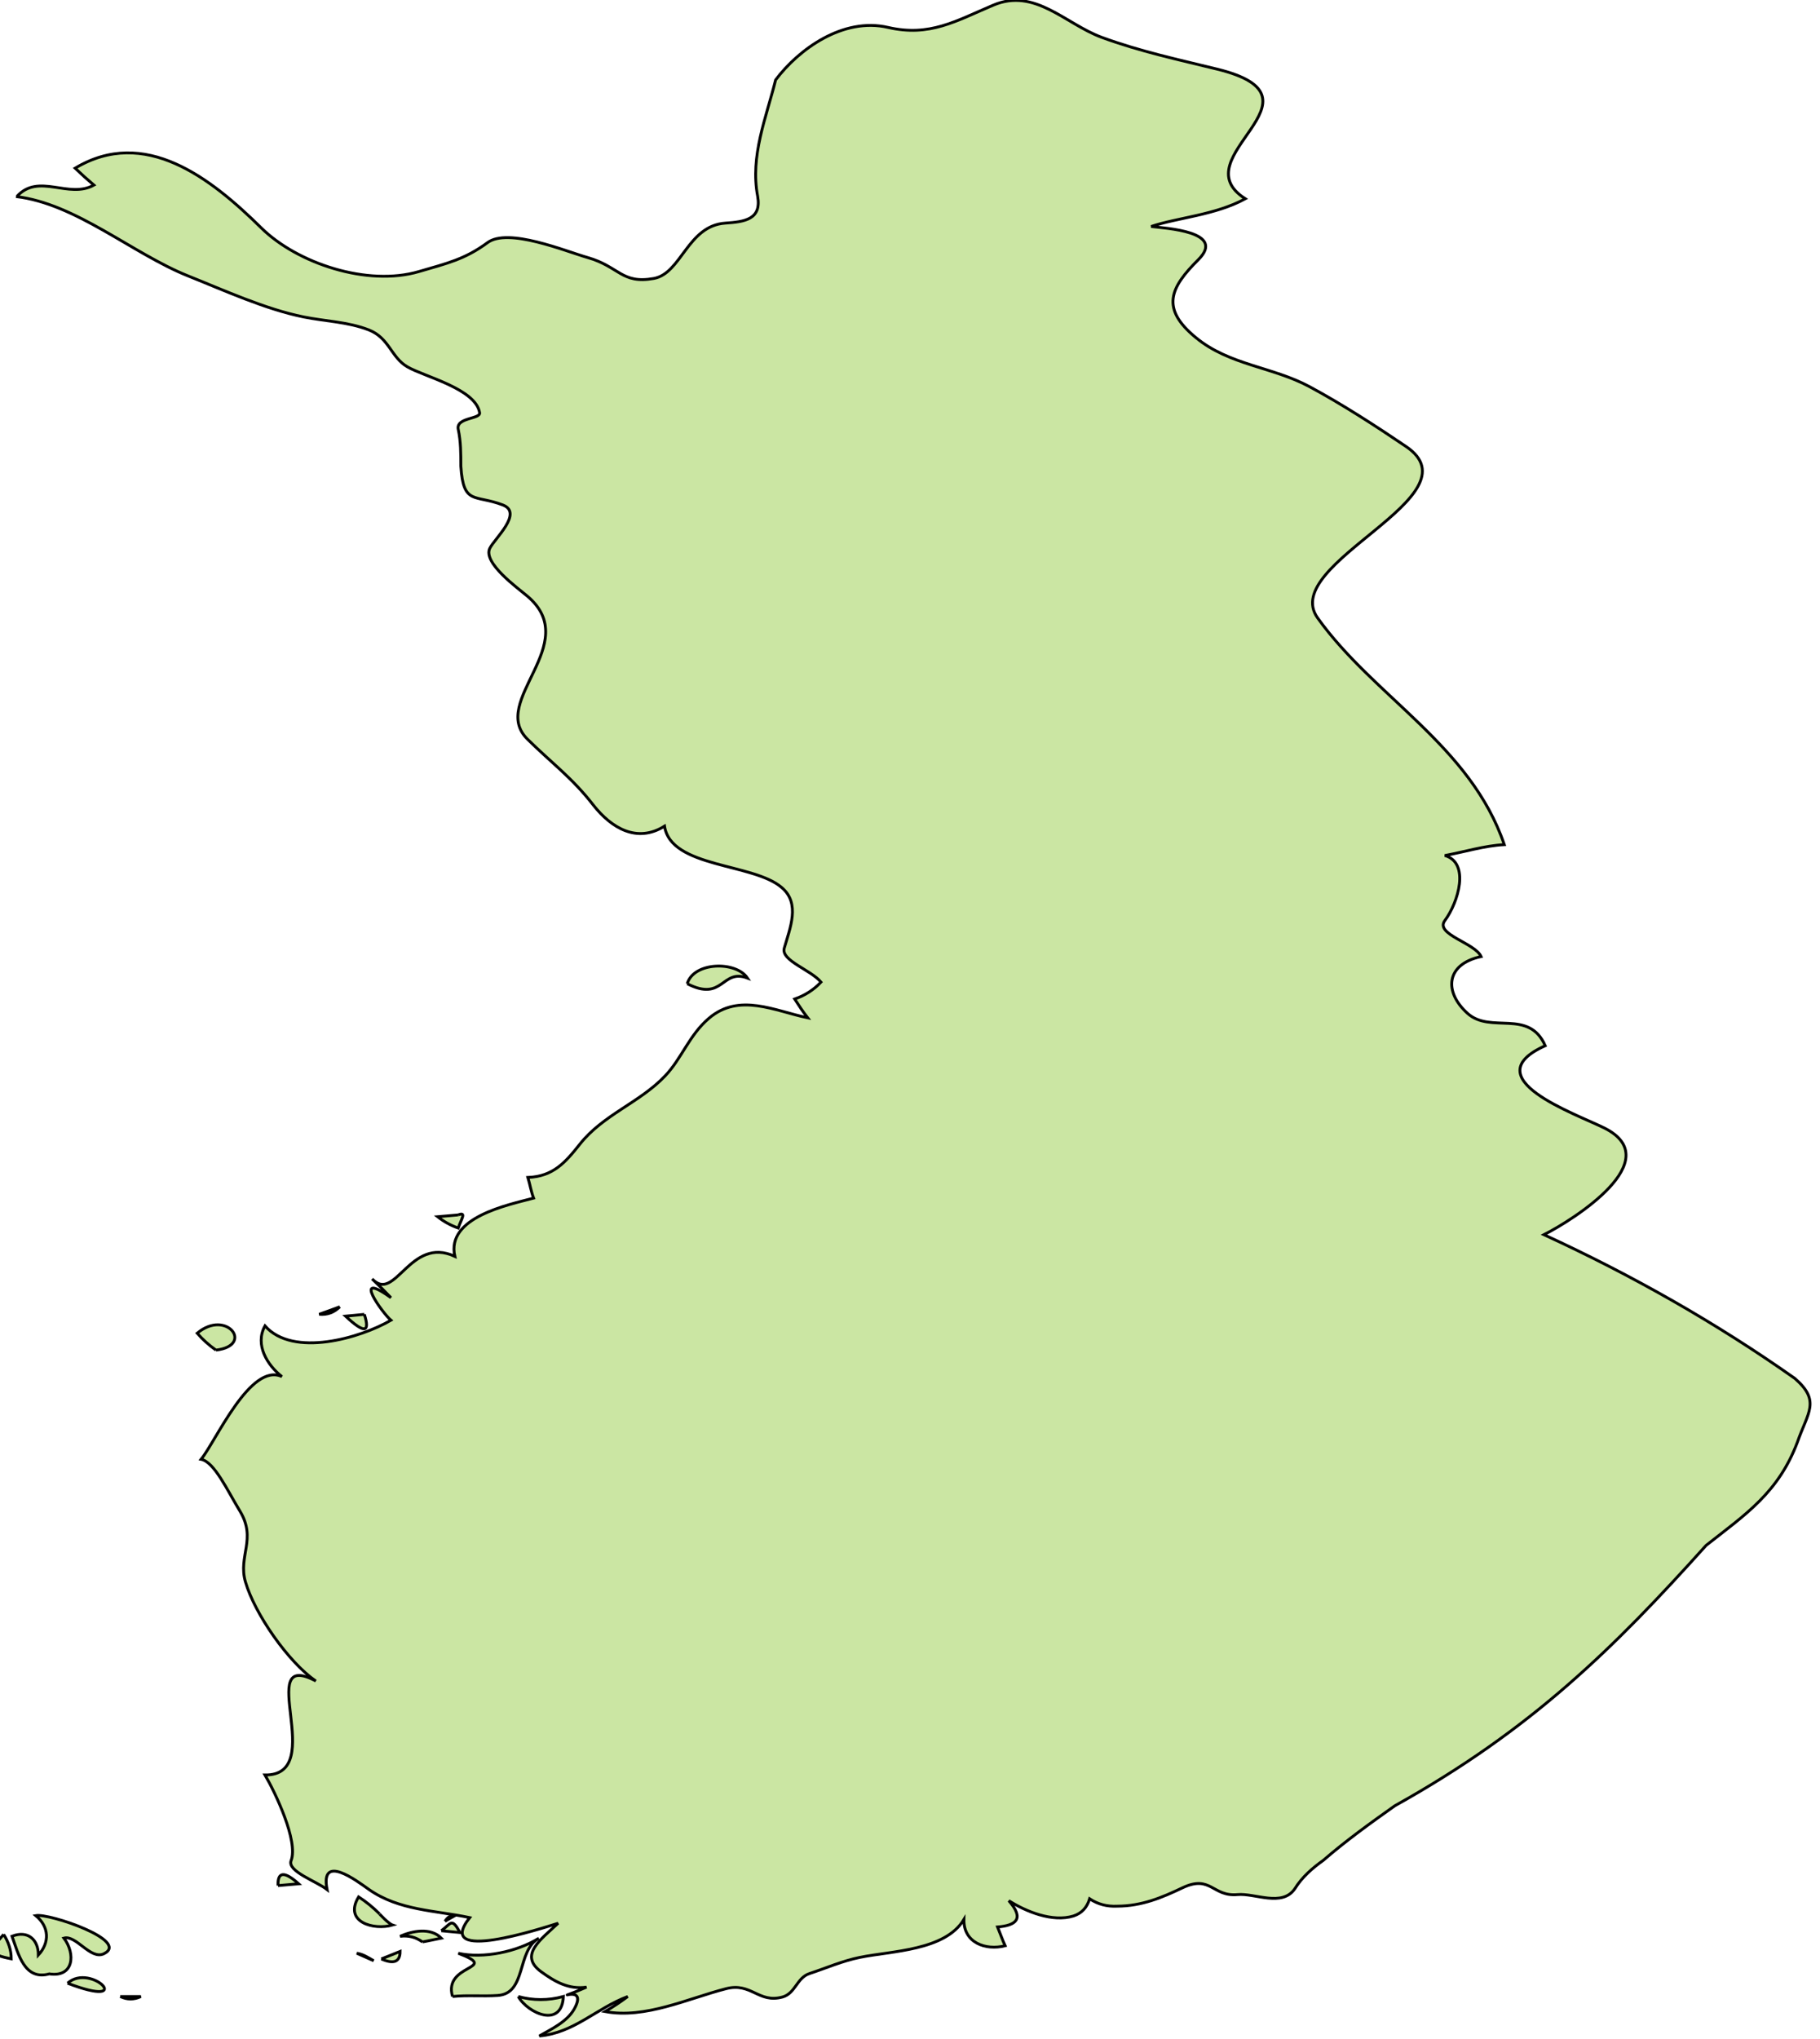 <?xml version="1.0" encoding="UTF-8" standalone="no"?>
<!-- Created with Inkscape (http://www.inkscape.org/) -->

<svg
   xmlns:dc="http://purl.org/dc/elements/1.1/"
   xmlns:cc="http://creativecommons.org/ns#"
   xmlns:rdf="http://www.w3.org/1999/02/22-rdf-syntax-ns#"
   xmlns:svg="http://www.w3.org/2000/svg"
   xmlns="http://www.w3.org/2000/svg"
   xmlns:sodipodi="http://sodipodi.sourceforge.net/DTD/sodipodi-0.dtd"
   xmlns:inkscape="http://www.inkscape.org/namespaces/inkscape"
   width="92.746mm"
   height="103.829mm"
   viewBox="0 0 92.746 103.829"
   version="1.1"
   id="svg35865"
   inkscape:version="0.92.0 r15299"
   sodipodi:docname="finland.svg">
  <defs
     id="defs35859" />
  <sodipodi:namedview
     id="base"
     pagecolor="#ffffff"
     bordercolor="#666666"
     borderopacity="1.0"
     inkscape:pageopacity="0.0"
     inkscape:pageshadow="2"
     inkscape:zoom="0.35"
     inkscape:cx="-169.01783"
     inkscape:cy="310.49803"
     inkscape:document-units="mm"
     inkscape:current-layer="layer1"
     showgrid="false"
     fit-margin-top="0"
     fit-margin-left="0"
     fit-margin-right="0"
     fit-margin-bottom="0"
     inkscape:window-width="1920"
     inkscape:window-height="1017"
     inkscape:window-x="1912"
     inkscape:window-y="-8"
     inkscape:window-maximized="1" />
  <g
     inkscape:label="Layer 1"
     inkscape:groupmode="layer"
     id="layer1"
     transform="translate(-27.71,-127.157)">
    <g
       id="fi"
       class="landxx coastxx fi eu"
       style="fill:#cbe6a3;fill-opacity:1;fill-rule:evenodd;stroke:#000000;stroke-width:0.109;stroke-miterlimit:4;stroke-dasharray:none;stroke-opacity:1"
       transform="matrix(1.329,0,0,1.329,-1839.999,-99.378)">
      <title
         id="title892">Finland</title>
      <path
         inkscape:connector-curvature="0"
         id="path4630"
         d="m 1405.49,244.58 c -0.57,0.634 -0.57,0.765 0.29,0.936 0,-0.339 -0.11,-0.651 -0.29,-0.936"
         style="fill:#cbe6a3;fill-opacity:1;stroke:#000000;stroke-width:0.109;stroke-miterlimit:4;stroke-dasharray:none;stroke-opacity:1" />
      <path
         inkscape:connector-curvature="0"
         id="path4632"
         d="m 1407.22,246.09 c 0.97,0.159 1.03,-0.773 0.58,-1.368 0.47,-0.13 1.02,0.845 1.53,0.6 1.03,-0.497 -2.09,-1.558 -2.61,-1.463 0.52,0.428 0.54,1.035 0.1,1.512 0,-0.591 -0.4,-0.958 -1.01,-0.721 0.24,0.66 0.47,1.718 1.44,1.44"
         style="fill:#cbe6a3;fill-opacity:1;stroke:#000000;stroke-width:0.109;stroke-miterlimit:4;stroke-dasharray:none;stroke-opacity:1" />
      <path
         inkscape:connector-curvature="0"
         id="path4634"
         d="m 1407.94,246.45 c 2.67,1.023 0.91,-0.811 0,0"
         style="fill:#cbe6a3;fill-opacity:1;stroke:#000000;stroke-width:0.109;stroke-miterlimit:4;stroke-dasharray:none;stroke-opacity:1" />
      <path
         inkscape:connector-curvature="0"
         id="path4636"
         d="m 1409.96,246.96 c 0.26,0.127 0.53,0.127 0.79,0 -0.27,0 -0.53,0 -0.79,0"
         style="fill:#cbe6a3;fill-opacity:1;stroke:#000000;stroke-width:0.109;stroke-miterlimit:4;stroke-dasharray:none;stroke-opacity:1" />
      <path
         inkscape:connector-curvature="0"
         id="path4638"
         d="m 1413.63,222.19 c 1.48,-0.173 0.41,-1.593 -0.72,-0.647 0.21,0.242 0.45,0.458 0.72,0.647"
         style="fill:#cbe6a3;fill-opacity:1;stroke:#000000;stroke-width:0.109;stroke-miterlimit:4;stroke-dasharray:none;stroke-opacity:1" />
      <path
         inkscape:connector-curvature="0"
         id="path4642"
         d="m 1416.01,242.71 c 0.26,-0.02 0.53,-0.05 0.79,-0.07 -0.55,-0.491 -0.81,-0.467 -0.79,0.07"
         style="fill:#cbe6a3;fill-opacity:1;stroke:#000000;stroke-width:0.109;stroke-miterlimit:4;stroke-dasharray:none;stroke-opacity:1" />
      <path
         inkscape:connector-curvature="0"
         id="path4644"
         d="m 1418.38,220.53 c -0.26,0.1 -0.53,0.191 -0.79,0.287 0.31,0.03 0.57,-0.07 0.79,-0.287"
         style="fill:#cbe6a3;fill-opacity:1;stroke:#000000;stroke-width:0.109;stroke-miterlimit:4;stroke-dasharray:none;stroke-opacity:1" />
      <path
         inkscape:connector-curvature="0"
         id="path4646"
         d="m 1419.32,220.82 c -0.24,0.02 -0.48,0.05 -0.72,0.07 0.71,0.666 0.95,0.642 0.72,-0.07"
         style="fill:#cbe6a3;fill-opacity:1;stroke:#000000;stroke-width:0.109;stroke-miterlimit:4;stroke-dasharray:none;stroke-opacity:1" />
      <path
         inkscape:connector-curvature="0"
         id="path4648"
         d="m 1419.9,243.79 c -0.25,-0.246 -0.51,-0.462 -0.8,-0.648 -0.59,0.976 0.59,1.287 1.3,1.08 -0.15,-0.05 -0.52,-0.443 -0.5,-0.432"
         style="fill:#cbe6a3;fill-opacity:1;stroke:#000000;stroke-width:0.109;stroke-miterlimit:4;stroke-dasharray:none;stroke-opacity:1" />
      <path
         inkscape:connector-curvature="0"
         id="path4650"
         d="m 1419.68,245.59 c -0.2,-0.113 -0.41,-0.256 -0.65,-0.288 0.22,0.1 0.43,0.192 0.65,0.288"
         style="fill:#cbe6a3;fill-opacity:1;stroke:#000000;stroke-width:0.109;stroke-miterlimit:4;stroke-dasharray:none;stroke-opacity:1" />
      <path
         inkscape:connector-curvature="0"
         id="path4652"
         d="m 1419.97,245.52 c 0.48,0.21 0.72,0.114 0.72,-0.288 -0.24,0.1 -0.48,0.192 -0.72,0.288"
         style="fill:#cbe6a3;fill-opacity:1;stroke:#000000;stroke-width:0.109;stroke-miterlimit:4;stroke-dasharray:none;stroke-opacity:1" />
      <path
         inkscape:connector-curvature="0"
         id="path4660"
         d="m 1422.92,217.01 c -0.26,0.02 -0.53,0.05 -0.79,0.07 0.24,0.188 0.5,0.332 0.79,0.433 0.1,-0.315 0.34,-0.636 0,-0.504"
         style="fill:#cbe6a3;fill-opacity:1;stroke:#000000;stroke-width:0.109;stroke-miterlimit:4;stroke-dasharray:none;stroke-opacity:1" />
      <path
         inkscape:connector-curvature="0"
         id="path4662"
         d="m 1422.27,244.44 c 0.24,0.02 0.48,0.05 0.72,0.07 -0.33,-0.597 -0.34,-0.343 -0.72,-0.07"
         style="fill:#cbe6a3;fill-opacity:1;stroke:#000000;stroke-width:0.109;stroke-miterlimit:4;stroke-dasharray:none;stroke-opacity:1" />
      <path
         inkscape:connector-curvature="0"
         id="path4664"
         d="m 1422.7,246.96 c 0.57,-0.06 1.15,0 1.73,-0.04 1.12,-0.07 0.72,-1.711 1.58,-2.193 -0.83,0.518 -2.13,0.79 -3.09,0.576 1.66,0.631 -0.59,0.378 -0.22,1.657"
         style="fill:#cbe6a3;fill-opacity:1;stroke:#000000;stroke-width:0.109;stroke-miterlimit:4;stroke-dasharray:none;stroke-opacity:1" />
      <path
         inkscape:connector-curvature="0"
         id="path4666"
         d="m 1425.22,246.96 c 0.39,0.669 1.68,1.212 1.73,0 -0.58,0.157 -1.16,0.157 -1.73,0"
         style="fill:#cbe6a3;fill-opacity:1;stroke:#000000;stroke-width:0.109;stroke-miterlimit:4;stroke-dasharray:none;stroke-opacity:1" />
      <path
         inkscape:connector-curvature="0"
         id="path4670"
         d="m 1431.7,208.15 c 1.39,0.713 1.31,-0.591 2.31,-0.216 -0.44,-0.661 -2.06,-0.626 -2.31,0.216"
         style="fill:#cbe6a3;fill-opacity:1;stroke:#000000;stroke-width:0.109;stroke-miterlimit:4;stroke-dasharray:none;stroke-opacity:1" />
      <path
         inkscape:connector-curvature="0"
         id="path4682"
         class="landxx fi eu"
         d="m 1406,177.98 c 0.83,-0.912 1.98,0.108 2.95,-0.432 -0.25,-0.211 -0.49,-0.427 -0.72,-0.648 2.66,-1.594 5.18,0.357 7.14,2.291 1.38,1.358 4.07,2.25 6.04,1.671 1.07,-0.313 1.76,-0.466 2.63,-1.107 0.79,-0.59 2.99,0.326 3.84,0.569 1.22,0.347 1.3,1.025 2.54,0.802 1.06,-0.194 1.29,-2.021 2.74,-2.121 0.73,-0.05 1.4,-0.133 1.24,-1.032 -0.29,-1.544 0.32,-2.977 0.69,-4.456 0.88,-1.169 2.58,-2.411 4.31,-2.011 1.6,0.368 2.59,-0.242 4.04,-0.855 1.59,-0.671 2.75,0.716 4.15,1.234 1.47,0.54 2.93,0.852 4.42,1.217 4.54,1.109 -1.43,3.374 1.09,4.969 -1.15,0.628 -2.61,0.725 -3.61,1.063 0.55,0.07 2.89,0.187 1.81,1.27 -1.08,1.073 -1.46,1.867 -0.1,2.985 1.28,1.059 2.94,1.119 4.36,1.882 1.25,0.672 2.52,1.494 3.7,2.292 2.83,1.911 -4.88,4.472 -3.39,6.568 2.18,3.047 5.86,4.877 7.16,8.69 -0.77,0.04 -1.54,0.283 -2.28,0.417 0.97,0.275 0.52,1.793 0,2.494 -0.39,0.529 1.16,0.854 1.39,1.378 -1.36,0.293 -1.43,1.357 -0.52,2.176 0.89,0.8 2.35,-0.189 2.98,1.24 -2.77,1.247 1.16,2.602 2.27,3.155 2.44,1.225 -1.18,3.511 -2.32,4.086 3.39,1.559 6.59,3.373 9.62,5.507 1,0.871 0.5,1.294 0.1,2.442 -0.73,1.937 -1.98,2.763 -3.5,3.956 -3.52,3.913 -6.67,7.047 -11.94,9.981 -0.93,0.659 -1.88,1.343 -2.74,2.089 -0.42,0.298 -0.82,0.649 -1.09,1.086 -0.49,0.717 -1.53,0.164 -2.2,0.226 -0.96,0.09 -1.02,-0.77 -2.1,-0.264 -0.81,0.387 -1.58,0.705 -2.51,0.708 -0.39,0.02 -0.74,-0.07 -1.06,-0.283 -0.1,0.335 -0.3,0.555 -0.62,0.659 -0.8,0.248 -1.82,-0.167 -2.48,-0.587 0.62,0.706 0.27,0.95 -0.43,1.008 0.1,0.242 0.18,0.481 0.29,0.72 -0.75,0.191 -1.6,-0.117 -1.58,-1.008 -0.72,1.2 -2.78,1.205 -3.99,1.453 -0.68,0.139 -1.28,0.406 -1.93,0.62 -0.49,0.159 -0.54,0.764 -1.04,0.9 -0.92,0.249 -1.19,-0.57 -2.16,-0.32 -1.47,0.379 -3.1,1.164 -4.64,0.876 0.3,-0.174 0.59,-0.366 0.87,-0.576 -1.2,0.449 -2.06,1.396 -3.39,1.512 0.46,-0.266 1.06,-0.54 1.34,-1.037 0.61,-1.103 -1.23,-0.1 0.47,-0.835 -0.68,0.1 -1.21,-0.206 -1.73,-0.582 -0.9,-0.644 0,-1.259 0.64,-1.866 -0.61,0.189 -4.79,1.564 -3.39,-0.216 -1.33,-0.28 -2.7,-0.267 -3.86,-1.075 -0.48,-0.341 -1.88,-1.402 -1.61,0 -0.41,-0.32 -1.53,-0.696 -1.38,-1.106 0.29,-0.741 -0.61,-2.621 -1,-3.285 2.45,0.03 -0.47,-4.88 1.95,-3.6 -1.05,-0.713 -2.35,-2.585 -2.7,-3.802 -0.29,-0.987 0.44,-1.635 -0.21,-2.708 -0.48,-0.786 -0.98,-1.887 -1.49,-1.986 0.56,-0.678 1.89,-3.729 3.1,-3.168 -0.56,-0.438 -1.05,-1.221 -0.65,-1.944 1.08,1.224 3.66,0.464 4.83,-0.216 -0.32,-0.266 -1.54,-1.967 0,-0.864 -0.23,-0.242 -0.47,-0.481 -0.72,-0.72 0.89,0.943 1.44,-1.663 3.17,-0.864 -0.34,-1.498 2.03,-1.969 3.02,-2.232 -0.1,-0.265 -0.14,-0.529 -0.22,-0.792 0.97,-0.04 1.43,-0.567 1.99,-1.271 0.9,-1.139 2.29,-1.588 3.27,-2.617 0.64,-0.669 0.92,-1.56 1.68,-2.209 1.16,-0.995 2.54,-0.28 3.79,-0.02 -0.18,-0.231 -0.34,-0.472 -0.5,-0.721 0.39,-0.133 0.73,-0.35 1.01,-0.648 -0.39,-0.471 -1.54,-0.822 -1.41,-1.297 0.22,-0.773 0.63,-1.72 -0.1,-2.329 -1.09,-0.94 -4.25,-0.746 -4.49,-2.35 -1.06,0.664 -2.04,0.07 -2.73,-0.806 -0.81,-1.046 -1.6,-1.613 -2.52,-2.521 -1.5,-1.459 2.14,-3.651 0,-5.478 -0.39,-0.329 -1.72,-1.283 -1.45,-1.841 0.18,-0.368 1.29,-1.356 0.5,-1.661 -1.09,-0.415 -1.51,0.02 -1.61,-1.484 0,-0.466 0,-0.952 -0.1,-1.413 -0.1,-0.462 0.86,-0.387 0.82,-0.637 -0.15,-0.92 -2.13,-1.384 -2.77,-1.759 -0.63,-0.363 -0.69,-1.105 -1.48,-1.415 -0.8,-0.311 -1.67,-0.329 -2.5,-0.497 -1.47,-0.297 -3.05,-1.021 -4.44,-1.576 -2.12,-0.849 -4.3,-2.773 -6.59,-3.037"
         style="fill:#cbe6a3;fill-opacity:1;fill-rule:evenodd;stroke:#000000;stroke-width:0.109;stroke-miterlimit:4;stroke-dasharray:none;stroke-opacity:1" />
      <path
         inkscape:connector-curvature="0"
         id="path4688"
         d="m 1421.55,244.87 c -0.26,-0.186 -0.54,-0.258 -0.86,-0.217 0.46,-0.206 1.17,-0.351 1.58,0.07 -0.24,0.05 -0.48,0.1 -0.72,0.145"
         style="fill:#cbe6a3;fill-opacity:1;stroke:#000000;stroke-width:0.109;stroke-miterlimit:4;stroke-dasharray:none;stroke-opacity:1" />
      <path
         inkscape:connector-curvature="0"
         id="path4690"
         d="m 1422.41,244.08 c 0.1,-0.159 0.2,-0.23 0.37,-0.215 -0.13,0.07 -0.25,0.144 -0.37,0.215"
         style="fill:#cbe6a3;fill-opacity:1;stroke:#000000;stroke-width:0.109;stroke-miterlimit:4;stroke-dasharray:none;stroke-opacity:1" />
    </g>
  </g>
</svg>
